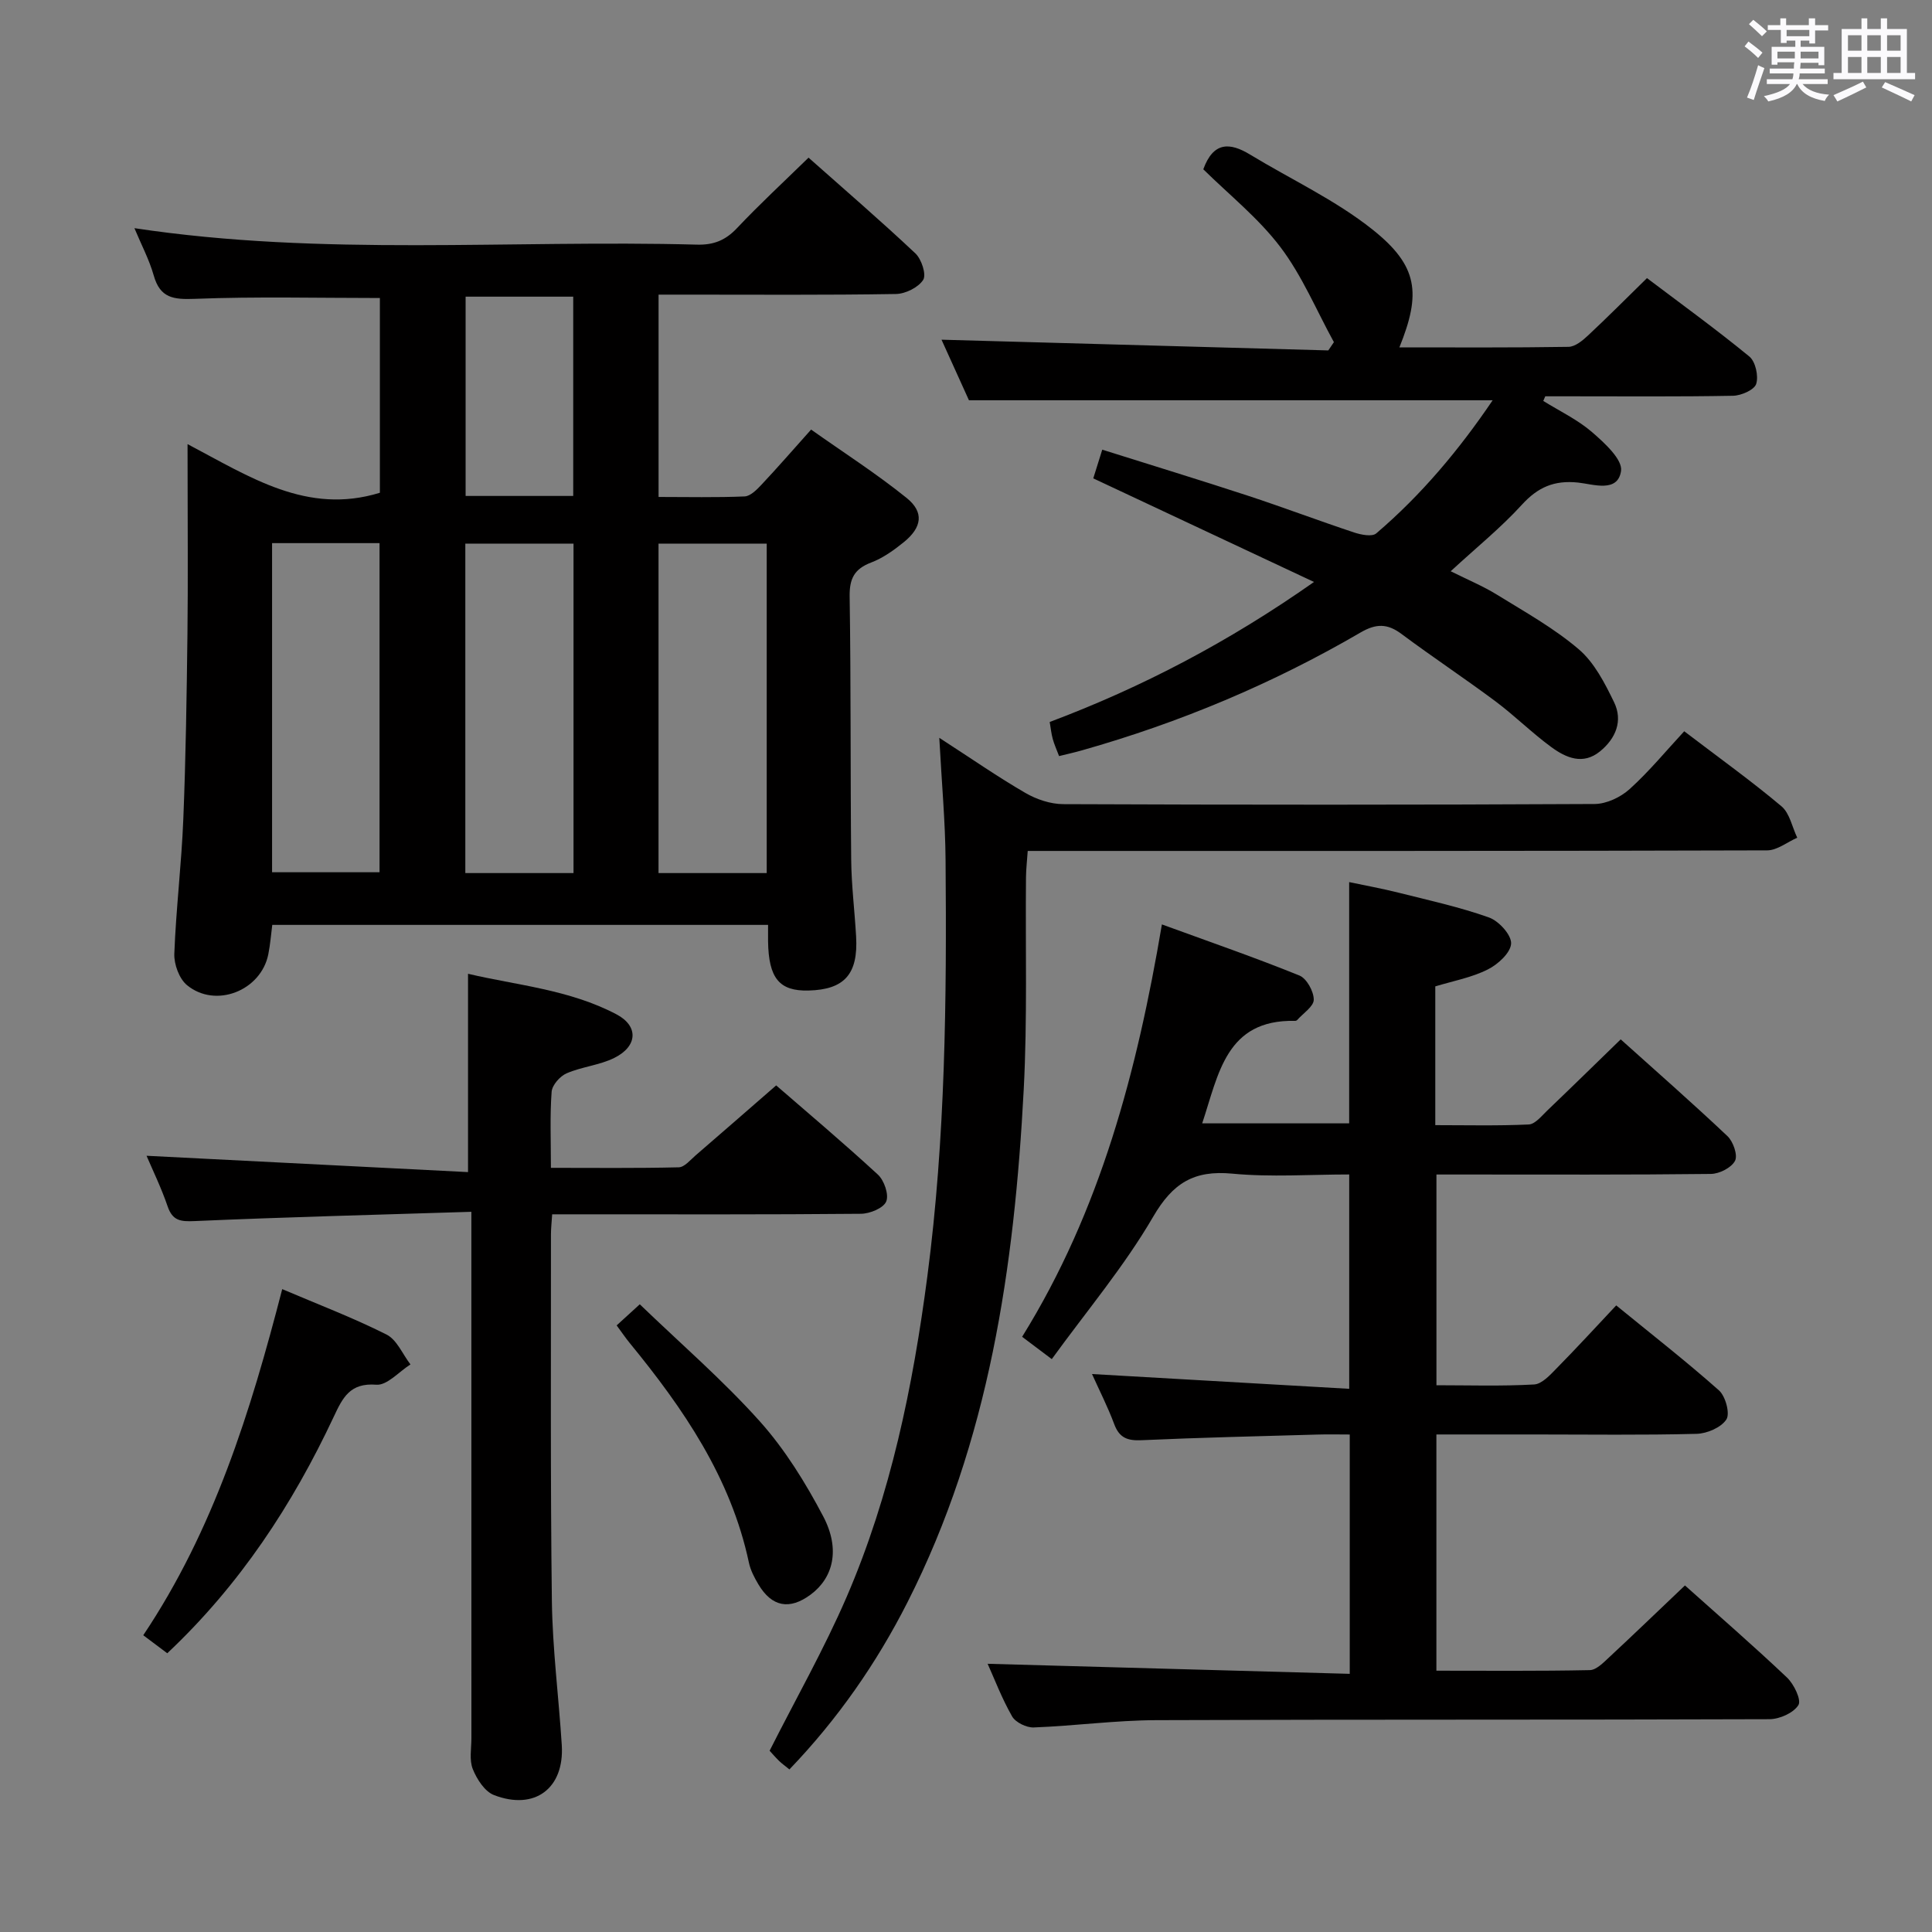 <svg enable-background="new 0 0 400 400" viewBox="0 0 400 400" xmlns="http://www.w3.org/2000/svg"><rect x="0" y="0" width="400" height="400" fill="#808080" stroke="none"/><path d="m361.2 9.6.8-1c.9.7 1.9 1.4 2.9 2.3l-.9 1.1c-1-1-2-1.8-2.8-2.4zm.5 10.6c.9-2.1 1.6-4.3 2.3-6.7.4.2.8.4 1.3.6-.7 2.1-1.5 4.3-2.2 6.6zm.4-15.2.9-.9c1 .8 2 1.6 2.8 2.4l-1 1c-.9-.9-1.8-1.7-2.7-2.5zm12.5-1.2h1.2v1.4h2.7v1.1h-2.7v2.7h-1.2v-.6h-1.8v1.3h4.9v3.8h-1.2v-.5h-3.7c0 .4-.1.9-.1 1.2h5.1v1h-5.2c0 .5-.1.9-.2 1.2h6v1h-5.2c1.1 1.3 2.9 2 5.5 2.2-.4.4-.7.8-.9 1.3-2.9-.5-4.8-1.6-5.7-3.5h-.1c-.8 1.7-2.7 2.9-5.9 3.6-.2-.4-.6-.8-.9-1.1 2.8-.6 4.6-1.4 5.4-2.5h-4.8v-1h5.3c.1-.3.2-.7.2-1.2h-4.9v-1h5c0-.4 0-.8.1-1.3h-3.5v.5h-1.2v-3.7h4.9v-1.3h-1.8v.5h-1.2v-2.7h-2.7v-1h2.6v-1.4h1.2v1.4h4.7v-1.4zm-6.6 8.3h3.6c0-.4 0-.9 0-1.4h-3.6zm1.9-4.6h4.7v-1.3h-4.7zm6.6 3.2h-3.7v1.4h3.7z" fill="#fbfafc"/><path d="m385.3 3.8h1.3v2.2h2.8v-2.2h1.3v2.2h4.1v9.1h1.7v1.3h-16.9v-1.3h1.7v-9.1h4.1v-2.2zm.4 13.1.7 1.2c-1.8.9-3.8 1.9-6 2.9-.2-.4-.5-.8-.8-1.3 2.3-1 4.3-1.9 6.1-2.8zm-3.1-6.4h2.8v-3.2h-2.8zm0 4.6h2.8v-3.3h-2.8zm4-4.6h2.8v-3.2h-2.8zm0 4.6h2.8v-3.3h-2.8zm3.7 1.9c2.1.9 4.1 1.8 6.1 2.7l-.7 1.3c-2.2-1.1-4.2-2-6.1-2.9zm3.2-9.7h-2.8v3.2h2.8v-3.1zm-2.8 7.8h2.8v-3.3h-2.8z" fill="#fbfafc"/><g fill="#010000"><path d="m38.83 91.95c12.93 6.81 24.76 14.71 39.82 10.07 0-13.17 0-26.75 0-40.32-12.8 0-25.55-.32-38.27.17-4.43.17-7.22-.12-8.55-4.83-.93-3.28-2.57-6.37-4-9.8 39 5.89 77.8 2.37 116.48 3.41 3.46.09 5.9-.9 8.28-3.42 4.65-4.93 9.64-9.54 14.81-14.59 7.34 6.52 14.89 13.01 22.13 19.83 1.26 1.19 2.3 4.37 1.61 5.47-1.01 1.58-3.68 2.9-5.66 2.93-14.49.24-28.98.13-43.48.13-1.8 0-3.59 0-5.65 0v41.89c5.96 0 11.9.14 17.81-.11 1.21-.05 2.53-1.4 3.5-2.43 3.3-3.51 6.46-7.15 10.27-11.41 6.67 4.72 13.49 9.09 19.76 14.14 3.68 2.96 3.21 6.11-.58 9.18-2.05 1.66-4.31 3.28-6.74 4.2-3.49 1.33-4.52 3.34-4.46 7.06.28 18.15.14 36.31.32 54.47.05 5.31.72 10.61 1.02 15.93.44 7.77-2.42 10.97-9.86 11.16-6.04.15-8.26-2.55-8.37-10.2-.01-.99 0-1.99 0-3.39-34.23 0-68.27 0-102.65 0-.25 1.94-.41 4.03-.82 6.08-1.5 7.54-10.91 11.28-16.84 6.39-1.61-1.33-2.7-4.32-2.62-6.49.35-9.29 1.49-18.55 1.86-27.84.52-12.79.7-25.6.86-38.41.13-11.16.03-22.32.03-33.48-.01-1.62-.01-3.22-.01-5.79zm17.5 20.5v68.14h22.25c0-22.94 0-45.47 0-68.14-7.59 0-14.83 0-22.25 0zm62.41 68.31c0-22.97 0-45.5 0-68.21-7.62 0-14.98 0-22.4 0v68.21zm40 0c0-22.97 0-45.51 0-68.21-7.62 0-14.98 0-22.4 0v68.21zm-40.06-78.08c0-13.95 0-27.64 0-41.26-7.69 0-15.06 0-22.28 0v41.26z"/><path d="m297.16 204.22v28.73c6.5 0 12.94.16 19.35-.14 1.32-.06 2.66-1.76 3.82-2.87 5.03-4.81 10-9.68 15.22-14.75 7.37 6.62 14.86 13.19 22.1 20.03 1.19 1.12 2.17 3.95 1.57 5.11-.74 1.43-3.24 2.7-5 2.72-16.99.2-33.99.12-50.98.12-1.81 0-3.63 0-5.84 0v43.63c6.69 0 13.47.22 20.22-.16 1.62-.09 3.32-1.97 4.66-3.34 4.08-4.14 8.01-8.43 12.34-13.03 7.27 5.94 14.46 11.55 21.27 17.59 1.36 1.21 2.33 4.79 1.54 6.02-1.08 1.67-4.01 2.93-6.18 2.98-11.16.29-22.32.13-33.49.13-6.66 0-13.32 0-20.37 0v48.91c10.57 0 21.17.1 31.77-.12 1.34-.03 2.79-1.53 3.95-2.61 5.23-4.86 10.37-9.82 15.74-14.92 6.85 6.12 14.13 12.44 21.12 19.06 1.45 1.37 3.03 4.65 2.37 5.71-1 1.62-3.89 2.91-5.98 2.92-42.32.16-84.64.03-126.96.2-8.46.03-16.91 1.19-25.37 1.51-1.51.06-3.76-1.04-4.48-2.28-2.13-3.73-3.67-7.79-5.07-10.9 24.72.69 49.66 1.38 74.97 2.08 0-16.95 0-32.86 0-49.55-2.21 0-4.46-.06-6.71.01-12.14.35-24.28.62-36.41 1.17-2.9.13-4.58-.48-5.64-3.32-1.32-3.55-3.06-6.95-4.6-10.38 17.74 1.02 35.24 2.03 53.25 3.06 0-15.2 0-29.41 0-44.38-8.05 0-16.2.59-24.22-.17-7.93-.75-12.31 1.94-16.38 8.94-5.98 10.27-13.75 19.49-20.98 29.46-2.43-1.83-4.12-3.1-6.14-4.62 16.21-26.12 23.8-55.01 28.94-85.38 9.95 3.63 19.31 6.87 28.47 10.58 1.5.61 2.97 3.28 2.97 5 0 1.41-2.2 2.82-3.44 4.22-.1.11-.31.18-.46.17-14.29-.31-15.8 11.03-19.2 21.22h30.43c0-16.35 0-32.73 0-49.95 3.37.71 6.85 1.34 10.26 2.2 6.26 1.57 12.61 2.96 18.68 5.12 2.04.72 4.66 3.6 4.59 5.39-.08 1.9-2.72 4.33-4.82 5.37-3.32 1.68-7.15 2.38-10.88 3.51z"/><path d="m272.05 120.49c-15.64-7.34-30.36-14.26-45.7-21.45.5-1.6 1.07-3.4 1.86-5.94 10.19 3.21 20.14 6.25 30.03 9.49 7.41 2.43 14.72 5.2 22.13 7.66 1.43.47 3.69.92 4.56.19 9.37-7.99 17.19-17.35 24.11-27.57-36.15 0-71.84 0-108.43 0-1.7-3.75-3.86-8.51-5.68-12.54 26.76.74 53.42 1.48 80.08 2.22.39-.57.77-1.14 1.16-1.71-3.63-6.61-6.57-13.74-11.08-19.69-4.56-6.02-10.67-10.88-15.96-16.1 2.08-5.72 5.47-5.61 9.68-3.05 8.48 5.15 17.66 9.4 25.36 15.53 9.46 7.53 10.08 13.21 5.56 24.39 11.77 0 23.39.08 35.01-.11 1.38-.02 2.92-1.3 4.05-2.36 4.01-3.74 7.88-7.64 12.2-11.87 7.04 5.32 14.29 10.57 21.19 16.23 1.28 1.05 1.94 4.05 1.42 5.68-.4 1.24-3.11 2.42-4.81 2.45-11.33.21-22.66.11-33.99.11-1.62 0-3.25 0-4.87 0-.14.32-.27.64-.41.96 3.4 2.11 7.1 3.87 10.09 6.45 2.57 2.22 6.36 5.68 6.01 8.05-.68 4.58-5.78 2.73-8.89 2.4-4.94-.52-8.33.95-11.66 4.61-4.34 4.76-9.41 8.85-14.72 13.75 3.52 1.76 6.69 3.07 9.56 4.84 5.79 3.58 11.82 6.93 16.96 11.32 3.22 2.75 5.39 7 7.3 10.94 1.88 3.86.37 7.52-2.9 10.19-3.54 2.89-7.06 1.33-10.07-.87-4.02-2.94-7.59-6.51-11.58-9.49-6.4-4.77-13.06-9.18-19.46-13.95-2.92-2.18-5.26-2.17-8.47-.3-18.16 10.59-37.41 18.66-57.64 24.39-1.54.44-3.11.79-4.78 1.2-.53-1.4-1.01-2.45-1.31-3.55-.3-1.09-.41-2.22-.63-3.51 19.19-7.22 37.07-16.59 54.72-28.99z"/><path d="m194.47 152.76c6.7 4.33 12.13 8.11 17.83 11.41 2.31 1.34 5.2 2.31 7.84 2.32 36.66.15 73.33.16 109.99-.03 2.47-.01 5.41-1.4 7.28-3.1 4.05-3.66 7.55-7.93 11.29-11.96 7.27 5.54 13.9 10.29 20.13 15.53 1.71 1.43 2.21 4.3 3.27 6.51-2.08.91-4.16 2.62-6.24 2.62-48.83.15-97.66.12-146.49.12-1.99 0-3.98 0-6.59 0-.13 1.95-.34 3.69-.36 5.43-.14 14.66.3 29.35-.47 43.98-1.93 36.72-7.15 72.81-24.07 106.15-6.42 12.65-14.46 24.2-24.44 34.6-.88-.72-1.55-1.19-2.13-1.75-.82-.81-1.57-1.68-1.97-2.12 5.46-10.81 11.29-21.06 15.94-31.82 9.14-21.18 13.73-43.6 16.72-66.41 3.75-28.63 4.01-57.39 3.77-86.18-.06-7.97-.8-15.92-1.3-25.3z"/><path d="m97.59 250.89c-19.74.62-38.51 1.1-57.27 1.92-2.93.13-4.59-.04-5.62-3.06-1.32-3.86-3.12-7.55-4.36-10.46 22.15 1.12 44.29 2.25 66.56 3.38 0-14.3 0-27.36 0-41.06 10.01 2.37 20.95 3.24 30.74 8.4 4.61 2.43 4.39 6.62-.46 9.02-3.06 1.52-6.71 1.82-9.87 3.19-1.37.59-2.99 2.43-3.1 3.81-.37 4.96-.15 9.97-.15 15.76 8.98 0 17.73.1 26.47-.11 1.19-.03 2.4-1.53 3.5-2.48 5.41-4.66 10.79-9.37 16.67-14.48 6.15 5.34 13.75 11.74 21.05 18.46 1.31 1.2 2.33 4.17 1.73 5.58-.58 1.38-3.4 2.53-5.24 2.54-19.32.18-38.64.11-57.96.11-1.95 0-3.9 0-5.96 0-.12 1.83-.25 2.97-.25 4.12.02 25.31-.13 50.63.19 75.94.13 9.95 1.42 19.88 2.05 29.83.56 8.95-5.59 13.61-14.04 10.35-1.91-.74-3.54-3.28-4.38-5.37-.76-1.88-.29-4.27-.29-6.43-.01-33.98-.01-67.95-.01-101.93 0-1.94 0-3.89 0-7.03z"/><path d="m34.63 342.29c-1.87-1.4-3.31-2.49-4.97-3.73 14.6-21.82 22.19-46.19 28.77-71.66 7.39 3.15 14.67 5.92 21.59 9.4 2.15 1.08 3.33 4.07 4.96 6.19-2.36 1.49-4.84 4.38-7.07 4.2-5.46-.43-6.96 2.69-8.81 6.63-8.55 18.22-19.44 34.82-34.47 48.97z"/><path d="m127.67 274.41c1.45-1.32 2.66-2.43 4.79-4.37 8.35 8.05 17.13 15.63 24.82 24.2 5.23 5.84 9.5 12.75 13.17 19.73 3.58 6.82 2.05 12.72-2.62 16.18-4.36 3.23-8.03 2.55-10.81-2.12-.84-1.41-1.64-2.94-1.97-4.52-3.75-17.6-13.56-31.89-24.69-45.47-.84-1.03-1.58-2.13-2.69-3.63z"/></g></svg>